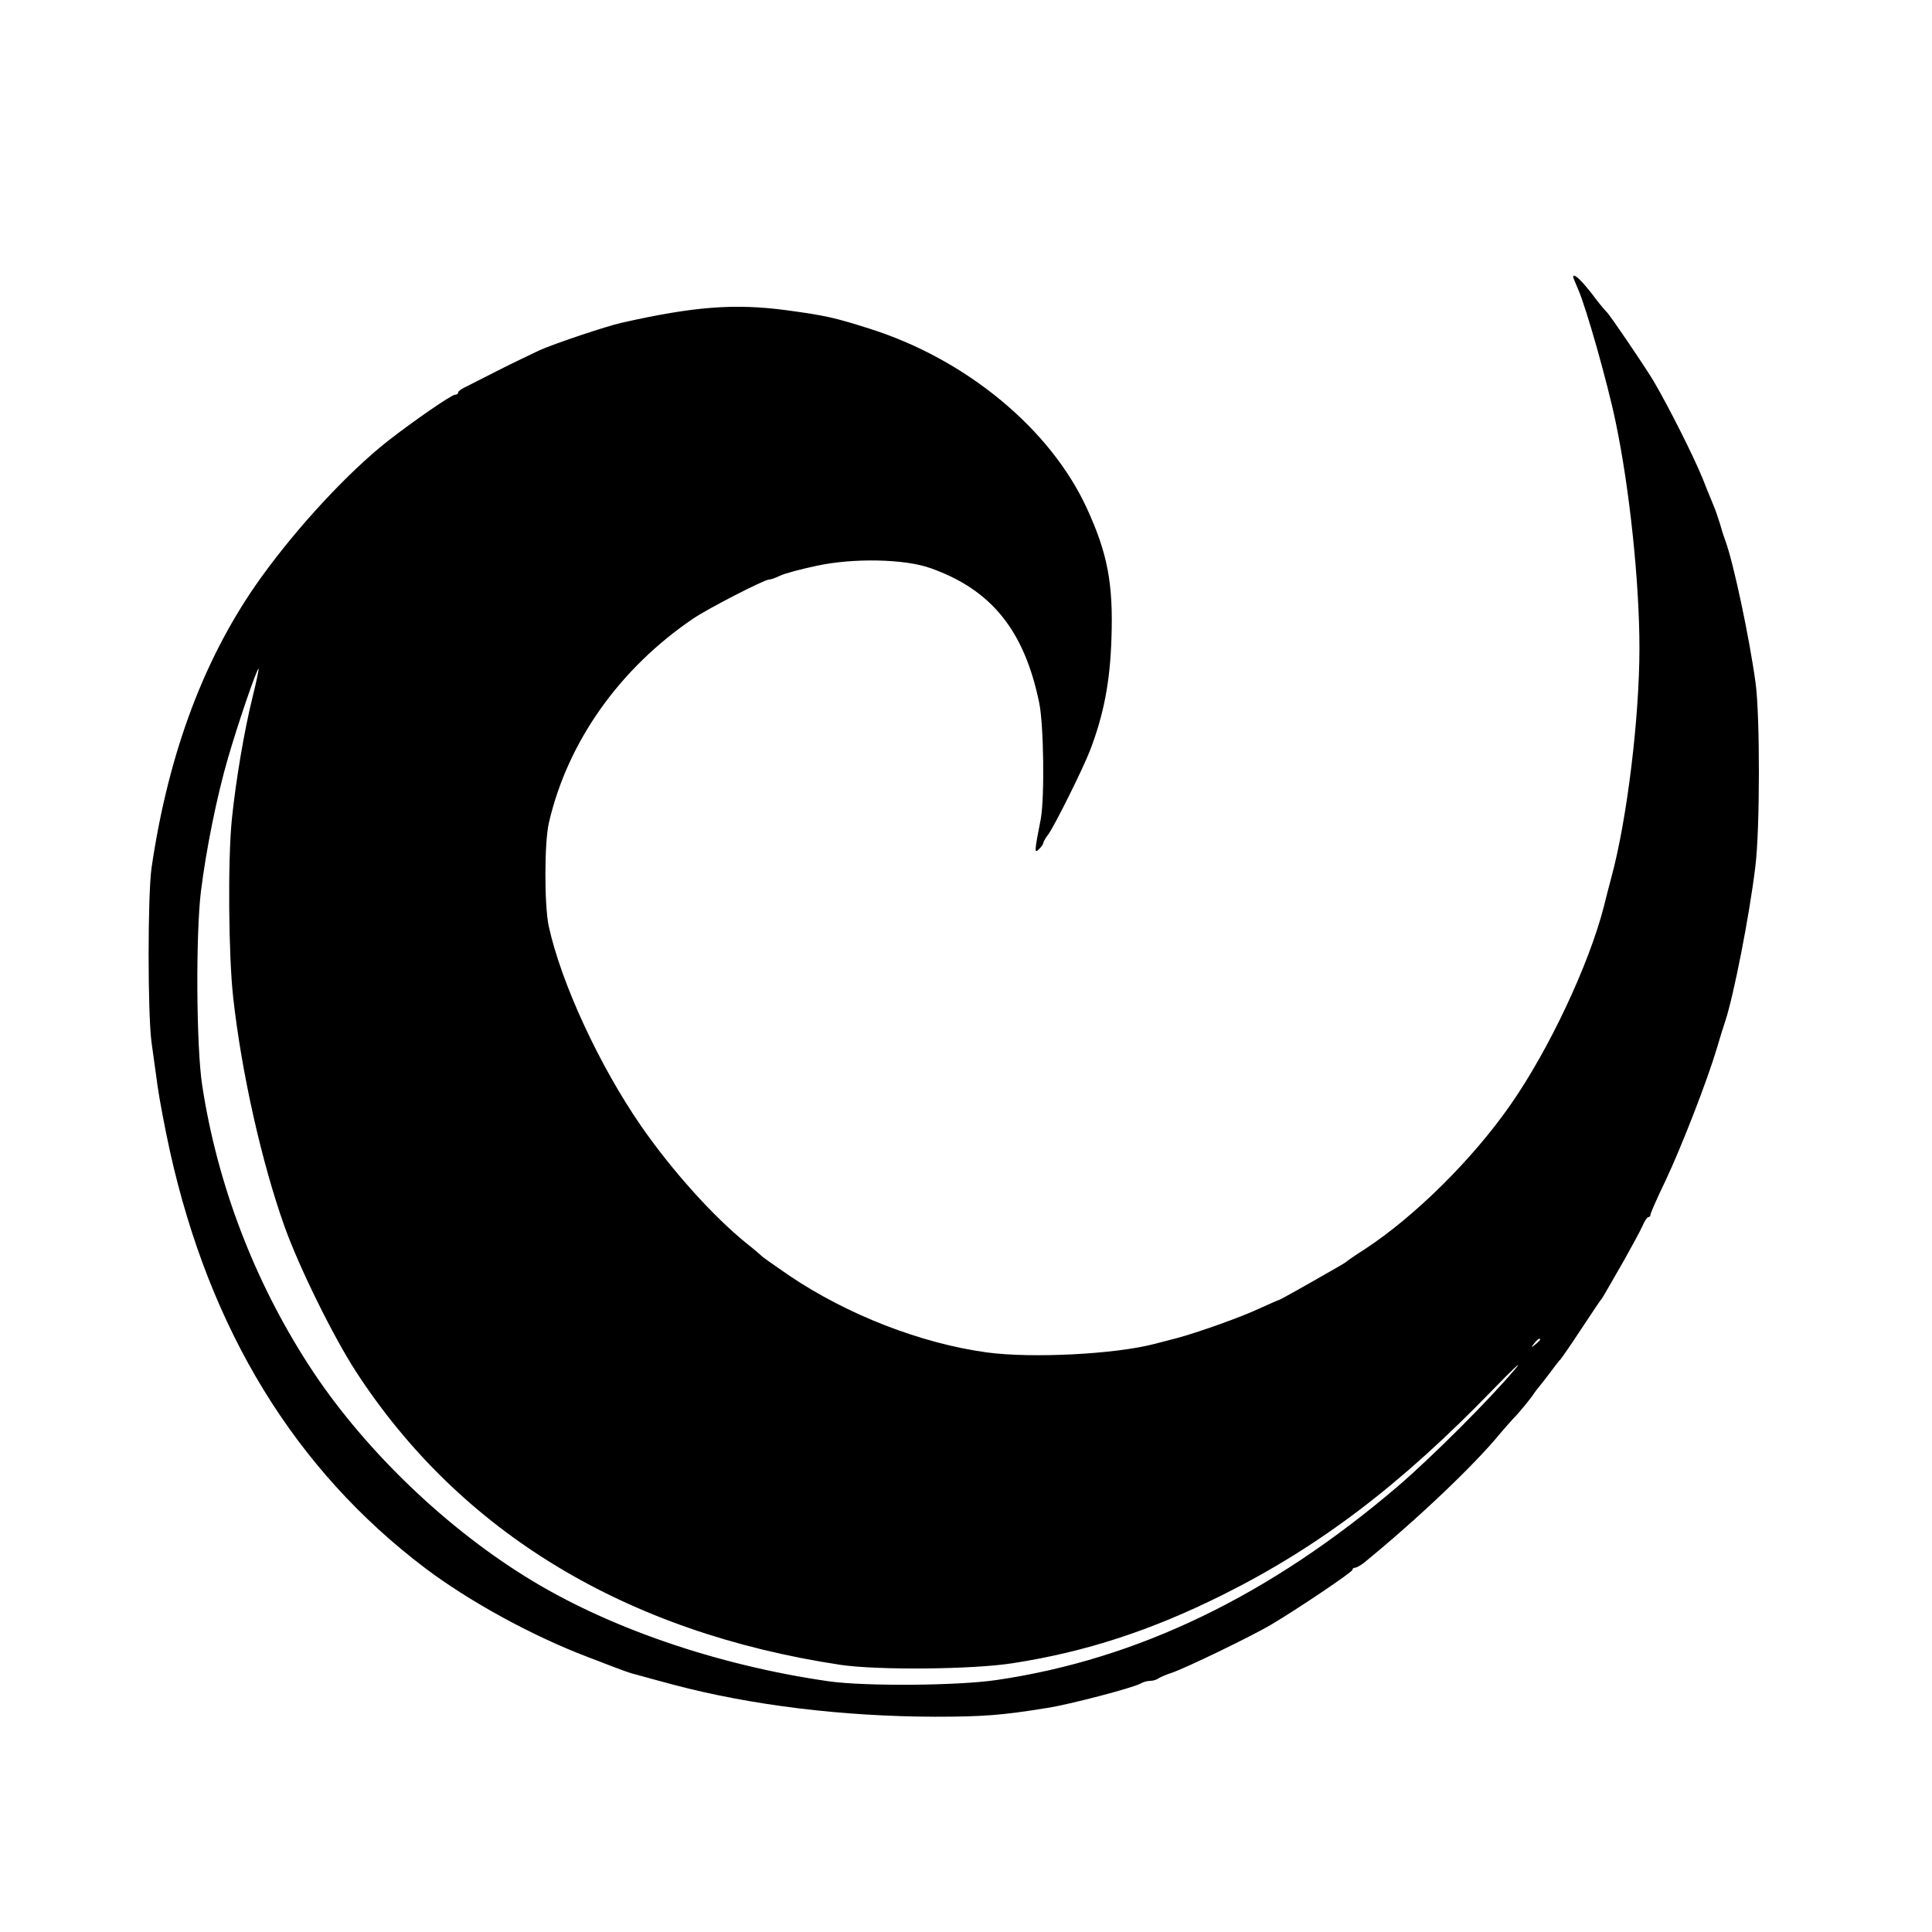 <?xml version="1.0" standalone="no"?>
<!DOCTYPE svg PUBLIC "-//W3C//DTD SVG 20010904//EN"
 "http://www.w3.org/TR/2001/REC-SVG-20010904/DTD/svg10.dtd">
<svg version="1.0" xmlns="http://www.w3.org/2000/svg"
 width="700pt" height="700pt" viewBox="0 0 700 700"
 preserveAspectRatio="xMidYMid meet">
<g transform="translate(0,700) scale(0.1,-0.1)"
fill="#000000" stroke="none">
<path d="M5700 5996 c0 -2 9 -23 19 -47 28 -64 105 -334 135 -479 50 -238 86
-579 86 -818 0 -252 -45 -623 -102 -832 -11 -41 -23 -88 -27 -105 -54 -210
-199 -519 -339 -719 -137 -197 -348 -405 -527 -522 -33 -21 -62 -41 -65 -44
-3 -3 -16 -11 -30 -19 -134 -77 -213 -121 -216 -121 -2 0 -34 -14 -71 -31 -68
-32 -224 -87 -298 -107 -22 -6 -59 -15 -81 -21 -144 -38 -448 -53 -609 -31
-240 33 -506 137 -715 278 -52 36 -97 67 -100 71 -3 3 -27 24 -55 46 -119 96
-269 262 -382 425 -152 220 -290 519 -335 725 -16 77 -16 304 1 375 68 293
256 558 523 739 55 37 257 141 274 141 6 0 24 6 40 14 16 8 76 24 133 36 133
29 321 25 414 -9 219 -78 338 -225 392 -486 17 -80 20 -346 6 -422 -23 -118
-24 -127 -7 -110 9 8 16 19 16 22 0 4 8 19 19 33 25 36 123 233 150 302 50
130 73 249 78 406 7 198 -14 309 -88 470 -132 290 -440 544 -791 654 -126 40
-159 47 -298 66 -188 25 -335 14 -600 -46 -53 -12 -239 -74 -295 -99 -27 -13
-95 -45 -150 -73 -55 -28 -110 -56 -122 -62 -13 -6 -23 -14 -23 -18 0 -5 -5
-8 -11 -8 -13 0 -149 -94 -244 -168 -141 -111 -324 -307 -458 -493 -204 -283
-336 -632 -398 -1054 -14 -101 -14 -527 0 -631 6 -43 16 -115 22 -159 6 -44
26 -151 45 -237 144 -648 453 -1153 925 -1510 159 -120 387 -245 587 -321 148
-57 151 -58 187 -67 17 -5 73 -20 125 -34 283 -75 614 -115 947 -116 172 0
243 5 408 32 79 12 311 73 337 88 10 6 26 10 36 10 10 0 22 4 28 8 5 4 27 14
49 21 51 17 288 132 358 173 98 58 297 192 297 200 0 4 4 8 10 8 5 0 19 8 31
17 195 159 404 358 495 470 18 21 45 52 61 68 15 17 39 46 53 65 13 19 27 37
30 40 3 3 18 23 35 45 16 22 34 45 40 51 5 6 39 55 75 110 36 54 67 101 70
104 5 5 10 14 85 145 28 50 58 105 66 123 7 17 17 32 21 32 5 0 8 4 8 9 0 5
24 60 54 122 60 127 152 365 186 479 12 41 26 86 31 100 31 94 88 385 109 560
17 134 17 547 1 665 -23 168 -81 440 -110 517 -5 13 -14 41 -20 63 -7 22 -16
49 -21 60 -4 11 -23 55 -40 99 -34 84 -126 266 -179 356 -37 61 -160 242 -170
250 -4 3 -29 33 -55 68 -41 52 -66 74 -66 58z m-4785 -1522 c-30 -121 -61
-304 -75 -443 -15 -149 -12 -495 5 -646 30 -270 103 -597 186 -829 52 -146
176 -398 259 -526 379 -583 979 -945 1755 -1062 134 -20 481 -17 625 6 265 41
502 119 759 247 353 176 646 399 981 745 74 76 110 110 80 74 -97 -115 -302
-319 -424 -424 -463 -396 -943 -628 -1455 -703 -142 -21 -475 -23 -606 -5
-406 58 -809 196 -1105 382 -303 189 -595 475 -782 765 -197 305 -330 653
-385 1010 -22 139 -24 548 -5 705 19 153 58 346 98 483 36 125 106 329 111
324 1 -2 -8 -48 -22 -103z m4665 -2328 c0 -2 -8 -10 -17 -17 -16 -13 -17 -12
-4 4 13 16 21 21 21 13z"/>
</g>
</svg>
